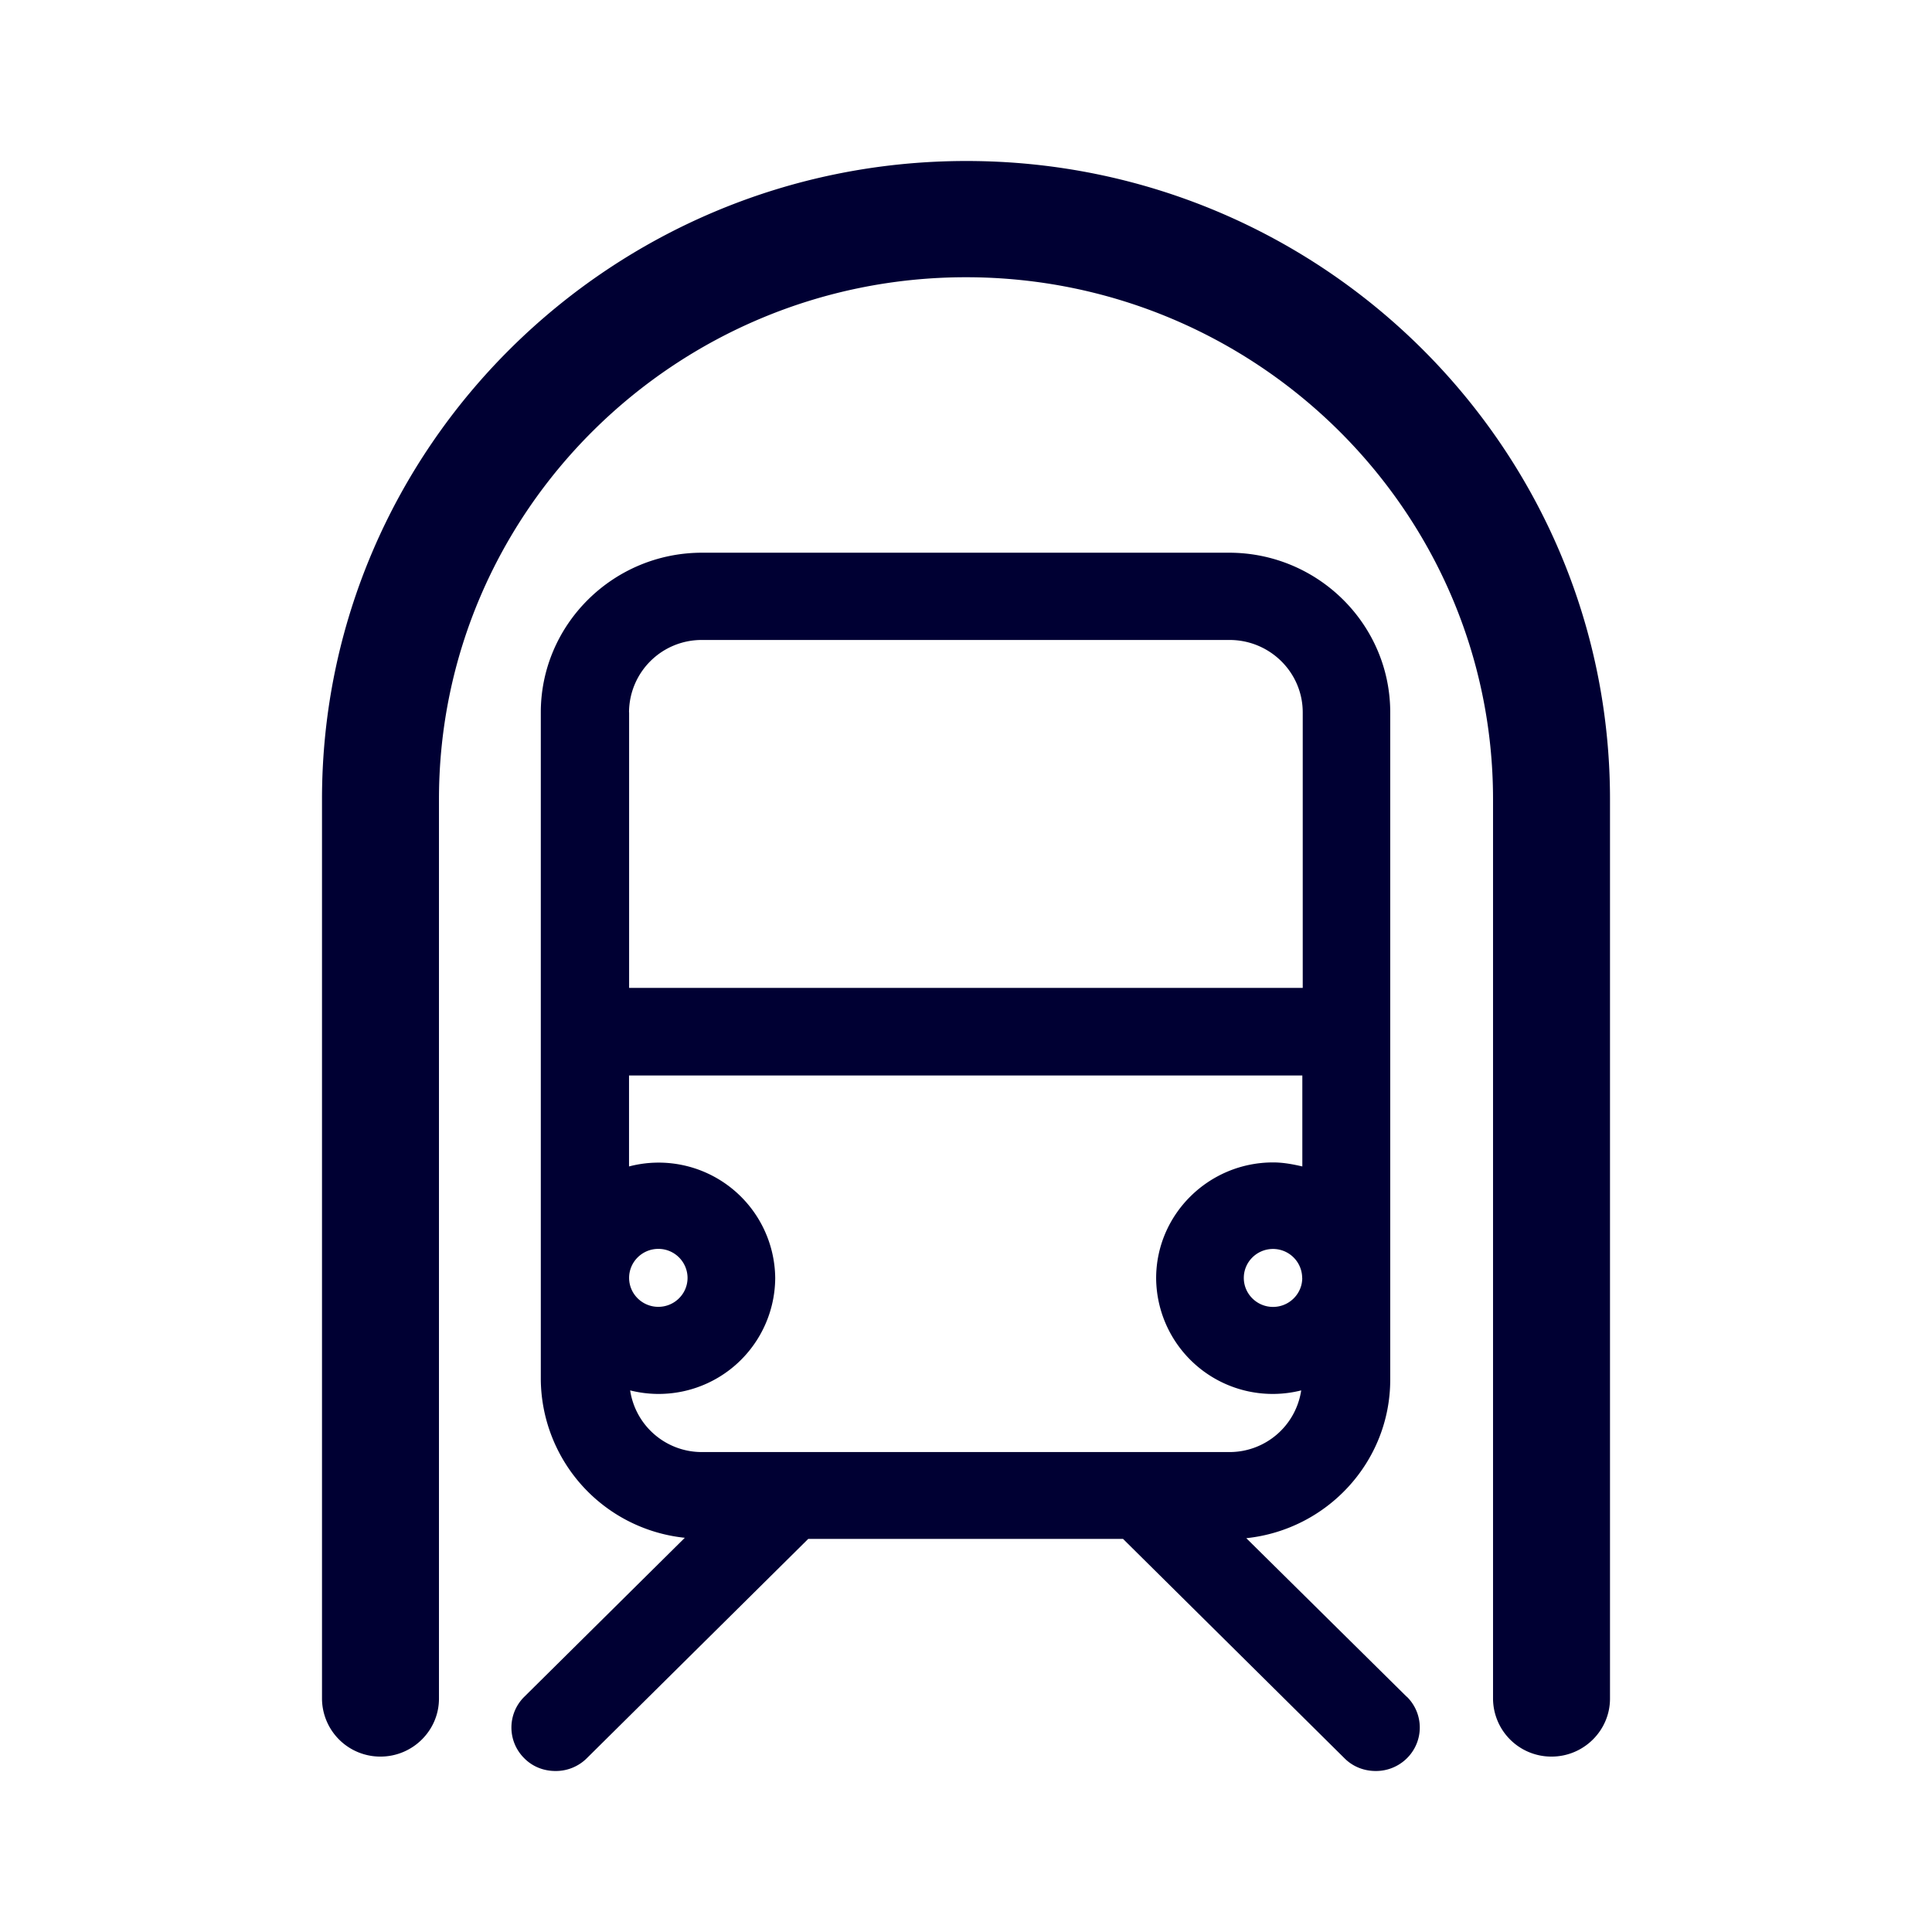 <svg width="24" height="24" xmlns="http://www.w3.org/2000/svg"><path d="M20 9.929v11.172c0 .396-.326.72-.726.72a.724.724 0 0 1-.727-.72V9.929c0-3.575-2.938-6.485-6.547-6.485-3.609 0-6.547 2.91-6.547 6.485v11.172c0 .396-.326.72-.727.72A.724.724 0 0 1 4 21.1V9.929C4 5.556 7.59 2 12.005 2 16.419 2 20 5.56 20 9.929Zm-2.524 11.148a.536.536 0 0 1 0 .766.545.545 0 0 1-.386.157c-.14 0-.28-.05-.387-.157l-2.752-2.726H10.04l-2.752 2.726A.545.545 0 0 1 6.9 22c-.14 0-.28-.05-.386-.157a.536.536 0 0 1 0-.766l1.993-1.974a1.995 1.995 0 0 1-1.789-1.97V8.85c0-1.094.9-1.984 2.003-1.984h6.547c1.104 0 2.002.89 2.002 1.984v8.288c0 1.02-.782 1.864-1.788 1.97l1.993 1.97Zm-1.3-5.202a.362.362 0 0 0-.362-.36c-.2 0-.363.161-.363.36 0 .198.163.36.363.36.2 0 .363-.162.363-.36ZM7.815 8.85v3.422h8.368V8.85c0-.499-.41-.9-.908-.9H8.722a.902.902 0 0 0-.908.9Zm.908 9.188h6.547a.9.9 0 0 0 .894-.766 1.448 1.448 0 0 1-1.802-1.393c0-.793.652-1.439 1.453-1.439.125 0 .247.023.363.05v-1.13H7.814v1.13a1.448 1.448 0 0 1 1.816 1.388 1.448 1.448 0 0 1-1.802 1.394.9.9 0 0 0 .894.766Zm-.545-1.804c.2 0 .363-.161.363-.36a.362.362 0 0 0-.363-.36c-.2 0-.363.162-.363.36 0 .199.163.36.363.36Z" fill="#003" fill-rule="nonzero"/></svg>